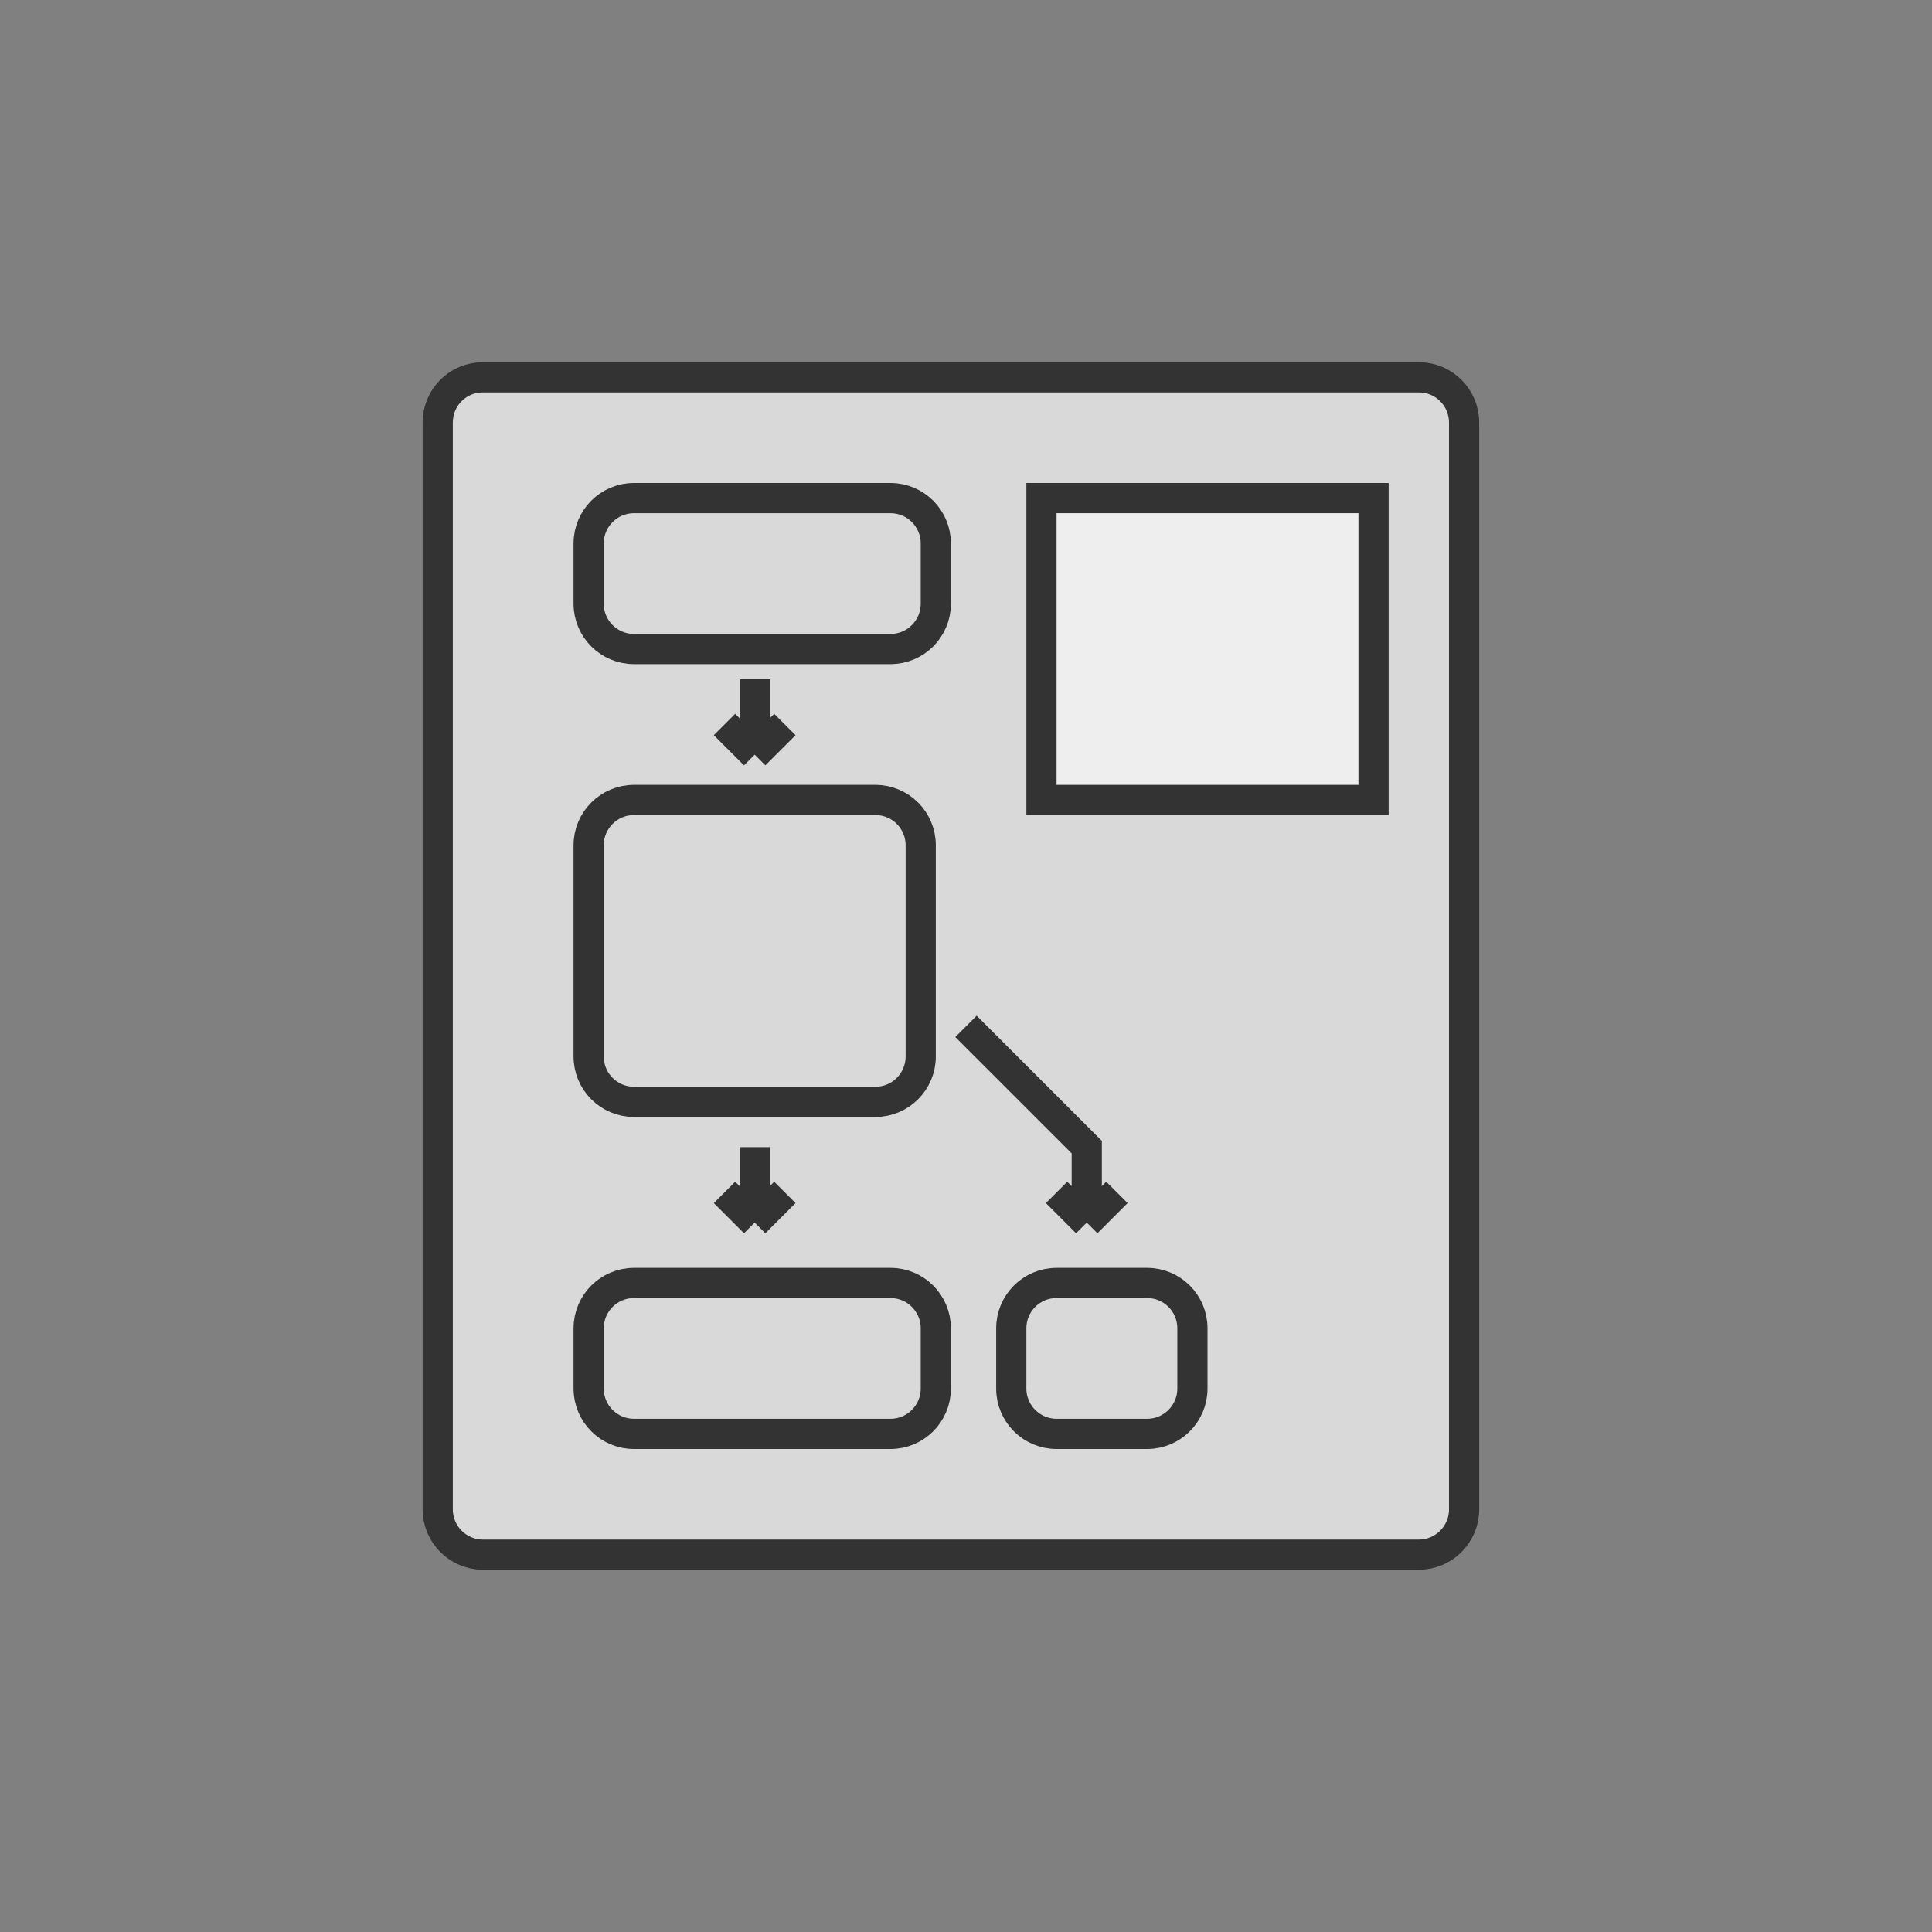 <svg width="64" height="64" viewBox="0 0 64 64" fill="none" xmlns="http://www.w3.org/2000/svg">
<rect x="0" y="0" width="64" height="64" fill="#808080" stroke="none"/>
<path d="M47.006 12.5C47.832 12.5 48.5 13.17 48.5 14V50C48.5 50.828 47.828 51.5 47 51.5H16C15.172 51.5 14.5 50.828 14.5 50V14C14.5 13.168 15.164 12.5 15.989 12.5H16.021H16.053H16.086H16.119H16.152H16.186H16.22H16.254H16.288H16.322H16.357H16.392H16.427H16.462H16.497H16.533H16.569H16.605H16.642H16.678H16.715H16.752H16.789H16.827H16.865H16.902H16.941H16.979H17.017H17.056H17.095H17.134H17.174H17.213H17.253H17.293H17.333H17.374H17.415H17.455H17.496H17.538H17.579H17.621H17.663H17.705H17.747H17.789H17.832H17.875H17.918H17.961H18.005H18.048H18.092H18.136H18.18H18.225H18.269H18.314H18.359H18.404H18.449H18.495H18.541H18.587H18.633H18.679H18.725H18.772H18.819H18.866H18.913H18.96H19.008H19.056H19.104H19.152H19.2H19.248H19.297H19.346H19.395H19.444H19.493H19.543H19.592H19.642H19.692H19.742H19.793H19.843H19.894H19.945H19.996H20.047H20.098H20.15H20.201H20.253H20.305H20.357H20.409H20.462H20.515H20.567H20.62H20.673H20.727H20.78H20.833H20.887H20.941H20.995H21.049H21.103H21.158H21.212H21.267H21.322H21.377H21.432H21.488H21.543H21.599H21.655H21.71H21.767H21.823H21.879H21.936H21.992H22.049H22.106H22.163H22.22H22.277H22.335H22.392H22.45H22.508H22.566H22.624H22.682H22.74H22.799H22.858H22.916H22.975H23.034H23.093H23.152H23.212H23.271H23.331H23.391H23.451H23.511H23.571H23.631H23.691H23.752H23.812H23.873H23.934H23.995H24.056H24.117H24.178H24.239H24.301H24.363H24.424H24.486H24.548H24.61H24.672H24.734H24.797H24.859H24.922H24.984H25.047H25.11H25.173H25.236H25.299H25.362H25.426H25.489H25.553H25.616H25.68H25.744H25.808H25.872H25.936H26H26.065H26.129H26.194H26.258H26.323H26.387H26.452H26.517H26.582H26.647H26.713H26.778H26.843H26.909H26.974H27.04H27.105H27.171H27.237H27.303H27.369H27.435H27.501H27.567H27.634H27.7H27.766H27.833H27.899H27.966H28.033H28.1H28.166H28.233H28.3H28.367H28.434H28.502H28.569H28.636H28.704H28.771H28.839H28.906H28.974H29.041H29.109H29.177H29.245H29.313H29.381H29.449H29.517H29.585H29.653H29.721H29.79H29.858H29.926H29.995H30.063H30.132H30.2H30.269H30.338H30.406H30.475H30.544H30.613H30.682H30.751H30.82H30.889H30.958H31.027H31.096H31.165H31.234H31.303H31.373H31.442H31.511H31.581H31.65H31.72H31.789H31.859H31.928H31.998H32.067H32.137H32.206H32.276H32.346H32.416H32.485H32.555H32.625H32.695H32.764H32.834H32.904H32.974H33.044H33.114H33.184H33.254H33.324H33.394H33.464H33.534H33.604H33.674H33.744H33.814H33.884H33.954H34.024H34.094H34.164H34.234H34.304H34.374H34.445H34.515H34.585H34.655H34.725H34.795H34.865H34.935H35.005H35.076H35.146H35.216H35.286H35.356H35.426H35.496H35.566H35.636H35.706H35.776H35.846H35.916H35.986H36.056H36.127H36.197H36.266H36.336H36.406H36.476H36.546H36.616H36.686H36.756H36.825H36.895H36.965H37.035H37.105H37.174H37.244H37.313H37.383H37.453H37.522H37.592H37.661H37.731H37.8H37.87H37.939H38.008H38.078H38.147H38.216H38.285H38.355H38.424H38.493H38.562H38.631H38.7H38.769H38.838H38.907H38.976H39.044H39.113H39.182H39.25H39.319H39.388H39.456H39.525H39.593H39.661H39.73H39.798H39.866H39.934H40.002H40.07H40.138H40.206H40.274H40.342H40.41H40.477H40.545H40.613H40.68H40.748H40.815H40.882H40.95H41.017H41.084H41.151H41.218H41.285H41.352H41.419H41.486H41.552H41.619H41.685H41.752H41.818H41.885H41.951H42.017H42.083H42.149H42.215H42.281H42.347H42.412H42.478H42.544H42.609H42.674H42.74H42.805H42.87H42.935H43H43.065H43.13H43.194H43.259H43.324H43.388H43.452H43.517H43.581H43.645H43.709H43.773H43.837H43.9H43.964H44.027H44.091H44.154H44.217H44.28H44.343H44.406H44.469H44.532H44.594H44.657H44.719H44.782H44.844H44.906H44.968H45.03H45.091H45.153H45.215H45.276H45.337H45.398H45.46H45.521H45.581H45.642H45.703H45.763H45.824H45.884H45.944H46.004H46.064H46.124H46.184H46.243H46.303H46.362H46.421H46.48H46.539H46.598H46.656H46.715H46.773H46.832H46.89H46.948H47.006Z" fill="#D9D9D9" stroke="#333333"/>
<path d="M35 42.5H38C38.828 42.5 39.5 43.172 39.5 44V46C39.5 46.828 38.828 47.5 38 47.5H35C34.172 47.5 33.5 46.828 33.5 46V44C33.5 43.172 34.172 42.5 35 42.5Z" stroke="#333333"/>
<path d="M36 40.5V38L32 34M36 40.5L37 39.5M36 40.5L35 39.5" stroke="#333333"/>
<path d="M21 42.5H29.5C30.328 42.5 31 43.172 31 44V46C31 46.828 30.328 47.5 29.5 47.5H21C20.172 47.5 19.5 46.828 19.5 46V44C19.5 43.172 20.172 42.5 21 42.5Z" stroke="#333333"/>
<path d="M25 38V40.5M25 40.5L26 39.5M25 40.5L24 39.5" stroke="#333333"/>
<path d="M21 26.5H29C29.828 26.5 30.5 27.172 30.5 28V35C30.5 35.828 29.828 36.5 29 36.5H21C20.172 36.5 19.5 35.828 19.5 35V28C19.5 27.172 20.172 26.5 21 26.5Z" stroke="#333333"/>
<path d="M25 22.5V25M25 25L26 24M25 25L24 24" stroke="#333333"/>
<path d="M21 16.5H29.5C30.328 16.5 31 17.172 31 18V20C31 20.828 30.328 21.5 29.5 21.5H21C20.172 21.5 19.5 20.828 19.5 20V18C19.5 17.172 20.172 16.5 21 16.5Z" stroke="#333333"/>
<path d="M34.5 26.5V16.5H45.5V26.5H34.5Z" fill="#EEEEEE" stroke="#333333"/>
</svg>
